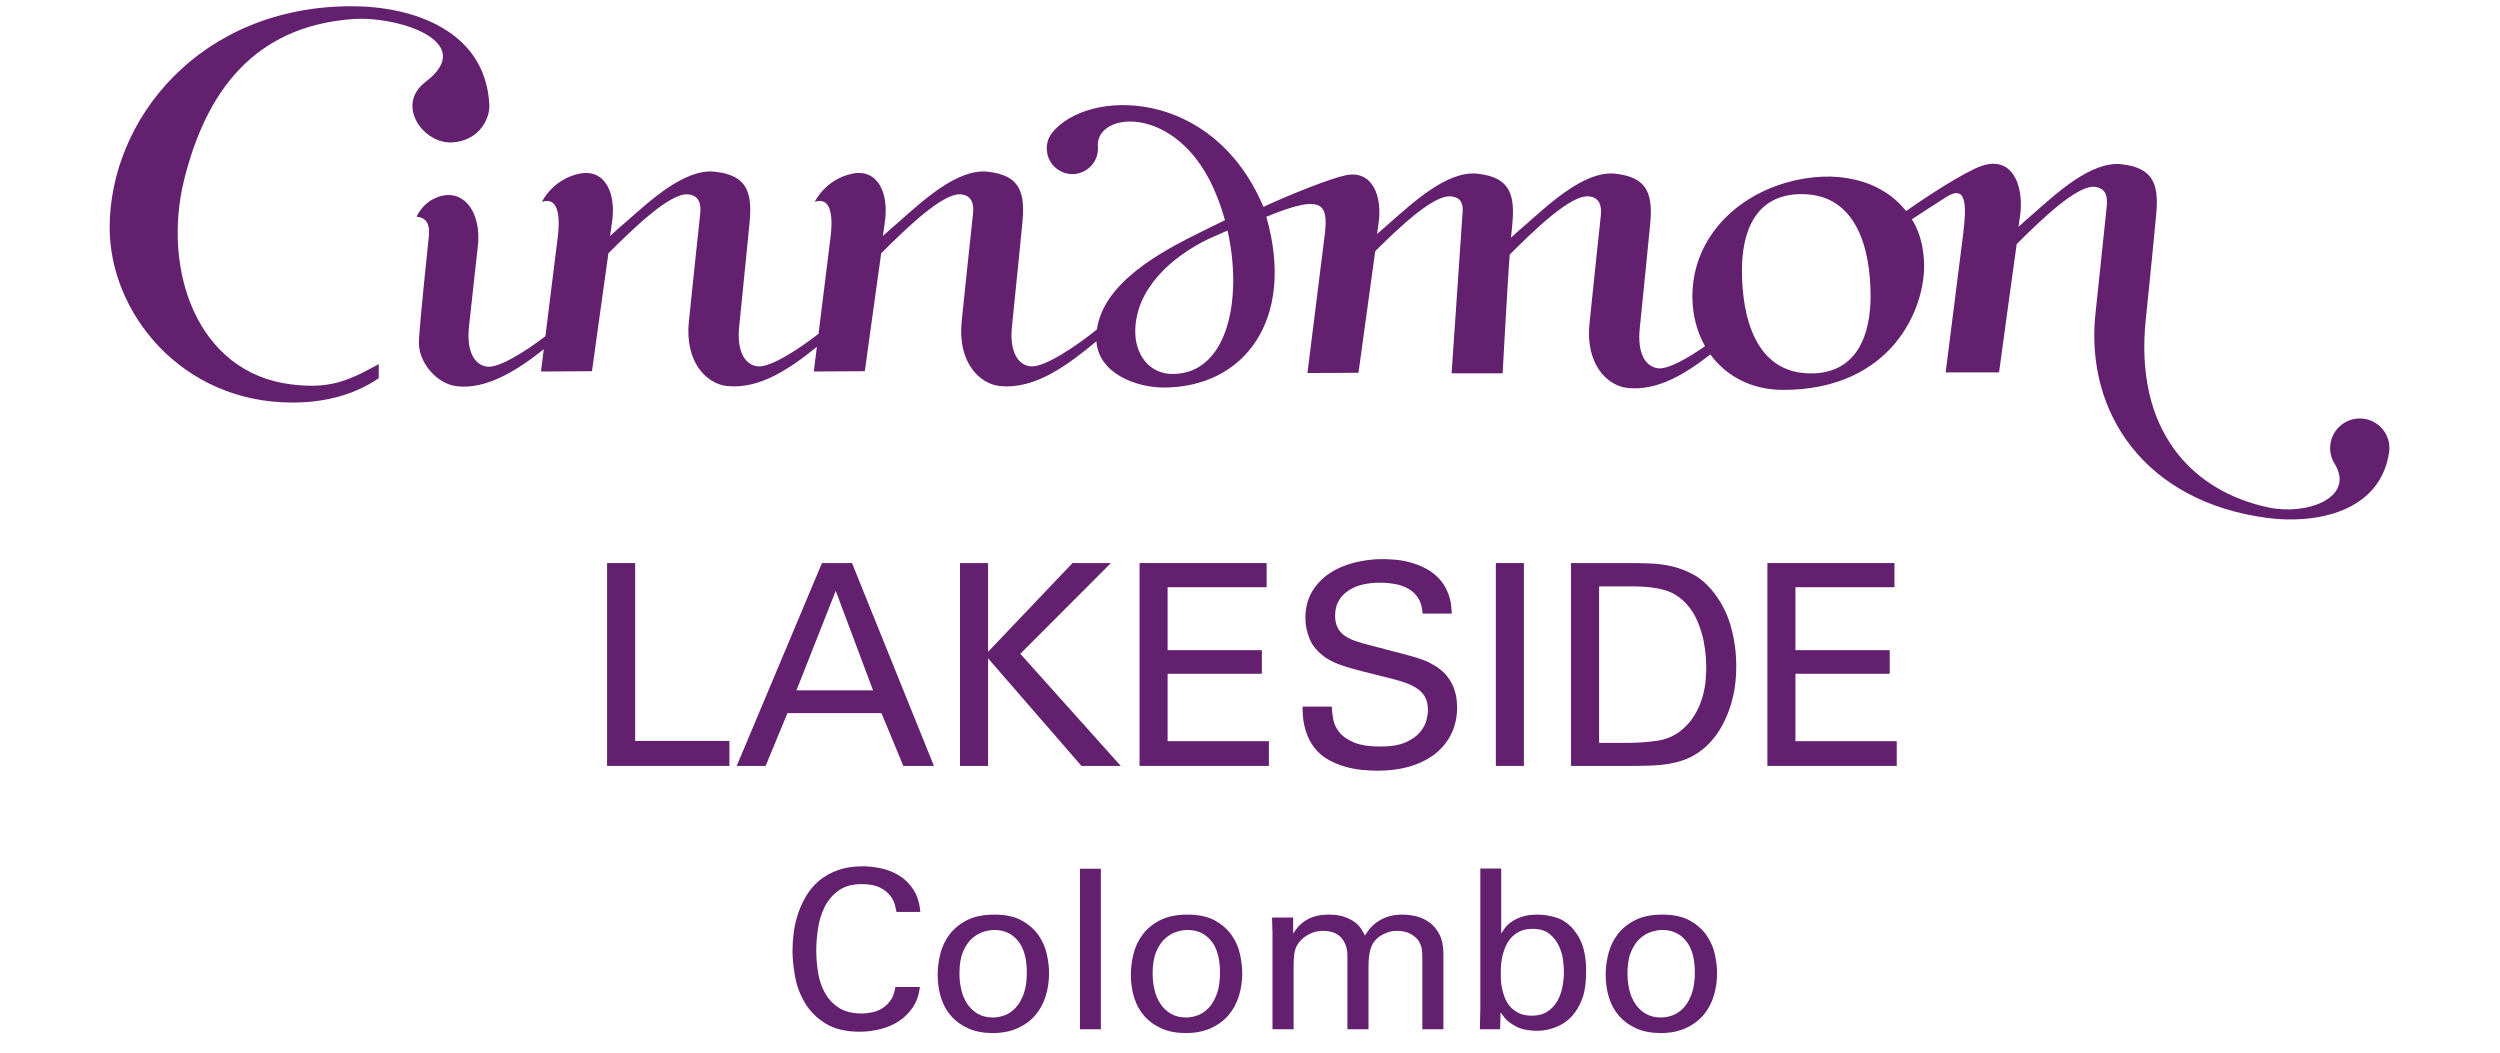 <svg width="95" height="40" viewBox="0 0 95 40" fill="none" xmlns="http://www.w3.org/2000/svg">
<g clip-path="url(#clip0_241_142)">
<mask id="mask0_241_142" style="mask-type:luminance" maskUnits="userSpaceOnUse" x="-16" y="-18" width="130" height="74">
<path d="M-15.001 -17.384H114V55.385H-15.001V-17.384Z" fill="white"/>
</mask>
<g mask="url(#mask0_241_142)">
<path d="M48.01 7.861C46.094 3.314 41.333 3.351 39.973 5.053C39.967 5.061 39.914 5.139 39.914 5.139C39.656 5.575 39.77 6.142 40.19 6.437C40.628 6.747 41.235 6.643 41.546 6.202C41.688 6.003 41.742 5.763 41.717 5.536C41.673 4.275 44.484 3.978 45.965 6.845C46.208 7.316 46.402 7.832 46.549 8.366C46.262 8.506 45.982 8.642 45.717 8.775C44.024 9.6 41.936 10.76 41.68 12.521C40.926 13.129 39.688 13.978 39.157 13.921C38.69 13.87 38.353 13.376 38.455 12.398C38.559 11.419 38.84 8.569 38.84 8.569C38.974 7.343 38.794 6.664 37.535 6.525C36.381 6.398 35.068 7.629 34.145 8.44C33.965 8.597 33.756 8.773 33.55 8.967C33.576 8.789 33.595 8.622 33.621 8.46C33.789 7.385 33.384 6.393 32.38 6.601C31.355 6.817 30.961 7.671 30.961 7.671C31.521 7.483 31.692 8.059 31.548 9.117L31.104 12.686C30.347 13.272 29.274 13.974 28.791 13.921C28.324 13.87 27.986 13.376 28.09 12.398C28.193 11.419 28.472 8.569 28.472 8.569C28.607 7.343 28.427 6.664 27.168 6.525C26.014 6.398 24.702 7.629 23.779 8.44C23.596 8.597 23.39 8.773 23.184 8.967C23.209 8.789 23.228 8.622 23.254 8.46C23.424 7.385 23.016 6.393 22.014 6.601C20.988 6.817 20.594 7.671 20.594 7.671C21.155 7.483 21.325 8.059 21.181 9.117L20.733 12.711L20.726 12.778C19.979 13.345 18.98 13.984 18.519 13.934C18.054 13.882 17.719 13.39 17.821 12.419C17.924 11.444 18.152 9.415 18.152 9.415C18.336 8.06 17.567 6.998 16.455 7.569C16.006 7.801 15.832 8.237 15.832 8.237C16.265 8.272 16.335 8.618 16.296 8.977C16.296 8.977 15.968 12.054 15.919 12.94C15.872 13.771 16.61 14.588 17.35 14.676C18.498 14.815 19.685 14.05 20.663 13.272L20.558 14.117L22.495 14.106C22.512 13.955 23.103 9.757 23.119 9.625C24.087 8.659 25.458 7.33 26.14 7.385C26.576 7.421 26.649 7.77 26.607 8.129C26.607 8.129 26.334 10.669 26.177 12.221C26.02 13.776 26.858 14.582 27.616 14.668C28.873 14.806 30.04 13.988 31.041 13.179L30.925 14.117L32.863 14.106C32.878 13.955 33.47 9.757 33.485 9.625C34.453 8.659 35.824 7.33 36.508 7.385C36.943 7.421 37.015 7.77 36.974 8.129C36.974 8.129 36.7 10.669 36.542 12.221C36.387 13.776 37.225 14.582 37.983 14.668C39.349 14.816 40.606 13.84 41.665 12.97C41.739 14.162 43.133 14.726 44.223 14.726C47.257 14.726 49.246 12.17 48.12 8.237C50.42 7.289 50.5 7.798 50.308 9.176L49.683 14.175L51.622 14.166C51.639 14.015 52.259 9.544 52.259 9.544C53.212 8.597 54.477 7.408 55.124 7.462C55.495 7.49 55.589 7.711 55.583 7.998L55.161 14.186H57.099C57.105 14.134 57.313 10.245 57.371 9.672C58.337 8.707 59.686 7.404 60.364 7.462C60.799 7.495 60.872 7.846 60.83 8.206C60.83 8.206 60.556 10.745 60.4 12.296C60.243 13.851 61.081 14.659 61.839 14.741C62.985 14.869 64.054 14.199 64.993 13.468C65.598 14.297 66.565 14.816 67.758 14.816C71.909 14.816 73.207 11.678 73.112 9.923C73.059 8.93 72.712 8.436 72.65 8.334C72.86 8.194 73.482 7.787 73.969 7.48C74.764 6.981 74.73 7.878 74.588 8.991L73.935 14.152H75.964C75.981 13.992 76.634 9.274 76.634 9.274C77.597 8.315 78.922 7.044 79.589 7.099C80.025 7.135 80.098 7.484 80.056 7.844C80.056 7.844 79.903 9.28 79.626 11.934C79.234 15.692 81.516 19.08 86.174 19.684C87.993 19.92 90.434 19.468 90.782 17.209C90.784 17.195 90.796 17.088 90.796 17.088C90.828 16.505 90.405 15.985 89.817 15.911C89.2 15.831 88.635 16.267 88.554 16.885C88.517 17.168 88.59 17.44 88.739 17.66C89.469 18.93 87.646 19.584 86.225 19.288C83.272 18.67 81.095 16.341 81.541 12.115C81.736 10.262 81.922 8.284 81.922 8.284C82.058 7.058 81.877 6.379 80.617 6.241C79.464 6.113 78.151 7.343 77.227 8.154C77.068 8.292 76.884 8.45 76.703 8.617C76.722 8.487 76.738 8.358 76.758 8.236C76.933 7.109 76.49 5.734 75.071 6.397C74.138 6.834 72.741 7.801 72.431 8.02C71.515 6.851 69.775 6.381 67.834 6.953C65.803 7.554 64.281 9.197 64.311 11.325C64.323 12.004 64.492 12.628 64.791 13.155C64.126 13.618 63.391 14.037 63.013 13.996C62.545 13.944 62.209 13.451 62.311 12.473C62.414 11.495 62.694 8.644 62.694 8.644C62.829 7.418 62.65 6.741 61.389 6.601C60.236 6.473 58.925 7.704 58.001 8.515C57.824 8.669 57.619 8.842 57.417 9.032C57.441 8.791 57.456 8.644 57.456 8.644C57.59 7.418 57.41 6.741 56.15 6.601C54.995 6.473 53.684 7.704 52.76 8.515C52.627 8.632 52.479 8.757 52.327 8.893C52.345 8.765 52.361 8.639 52.38 8.519C52.548 7.443 52.142 6.451 51.141 6.659C50.563 6.78 49.066 7.369 48.01 7.861ZM44.559 14.211C43.661 14.211 43.14 13.464 43.14 12.606C43.14 10.964 44.544 9.751 45.91 9.086L46.647 8.76C47.231 11.356 46.657 14.211 44.559 14.211ZM68.813 14.19C66.702 14.19 66.194 12.035 66.194 10.276C66.194 8.864 66.663 7.376 68.462 7.376C70.572 7.376 71.082 9.492 71.082 11.252C71.082 12.662 70.609 14.19 68.813 14.19Z" fill="#62206F"/>
<path d="M16.174 3.109C15.01 3.989 16.091 5.496 17.212 5.41C18.205 5.335 18.621 4.521 18.595 3.981C18.45 1.117 15.619 0.237 13.368 0.237C7.594 0.237 4.167 4.54 4.167 8.654C4.167 11.873 6.885 15.297 11.107 15.297C12.212 15.297 13.377 15.067 14.393 14.37V13.834C13.189 14.504 12.508 14.778 11.091 14.61C7.45 14.176 6.16 10.207 6.997 6.832C7.837 3.45 9.67 1.015 13.368 0.727C15.144 0.591 18.173 1.596 16.174 3.109Z" fill="#62206F"/>
<path d="M23.069 21.396H24.136V28.155H27.718V29.105H23.069V21.396Z" fill="#62206F"/>
<path d="M30.265 26.233H33.176L31.758 22.453L30.265 26.233ZM31.235 21.396H32.376L35.489 29.105H34.327L33.495 27.098H29.924L29.093 29.105H27.995L31.235 21.396Z" fill="#62206F"/>
<path d="M36.48 21.396H37.546V24.77L40.755 21.396H42.215L38.772 24.845L42.589 29.105H41.096L37.546 25.016V29.105H36.48V21.396Z" fill="#62206F"/>
<path d="M43.303 21.396H48.132V22.314H44.369V24.706H47.951V25.603H44.369V28.165H48.218V29.105H43.303V21.396Z" fill="#62206F"/>
<path d="M50.606 26.852C50.613 26.986 50.63 27.14 50.659 27.313C50.688 27.486 50.76 27.651 50.878 27.806C50.995 27.962 51.178 28.094 51.426 28.203C51.675 28.313 52.02 28.368 52.461 28.368C52.859 28.368 53.176 28.315 53.415 28.208C53.653 28.102 53.834 27.974 53.959 27.825C54.083 27.675 54.165 27.524 54.204 27.371C54.242 27.218 54.262 27.092 54.262 26.993C54.262 26.779 54.221 26.604 54.14 26.465C54.058 26.326 53.939 26.211 53.783 26.119C53.626 26.026 53.44 25.948 53.223 25.884C53.006 25.82 52.763 25.756 52.493 25.692C52.201 25.621 51.947 25.557 51.73 25.5C51.514 25.444 51.324 25.39 51.16 25.34C50.997 25.291 50.855 25.239 50.734 25.186C50.613 25.132 50.503 25.074 50.403 25.01C50.091 24.797 49.879 24.555 49.769 24.285C49.659 24.015 49.604 23.752 49.604 23.496C49.604 23.105 49.689 22.767 49.859 22.483C50.03 22.199 50.252 21.966 50.526 21.785C50.799 21.604 51.112 21.469 51.464 21.38C51.816 21.291 52.173 21.246 52.535 21.246C52.663 21.246 52.819 21.253 53.005 21.268C53.189 21.282 53.381 21.316 53.58 21.369C53.779 21.422 53.976 21.499 54.172 21.599C54.367 21.698 54.543 21.834 54.7 22.004C54.806 22.126 54.89 22.247 54.95 22.367C55.01 22.489 55.056 22.606 55.089 22.72C55.12 22.834 55.14 22.943 55.147 23.046C55.154 23.149 55.161 23.24 55.168 23.318H54.059C54.045 23.076 53.989 22.878 53.889 22.725C53.789 22.572 53.663 22.453 53.511 22.367C53.358 22.282 53.189 22.223 53.005 22.192C52.819 22.159 52.631 22.143 52.439 22.143C51.906 22.143 51.489 22.255 51.187 22.48C50.884 22.704 50.734 23.008 50.734 23.392C50.734 23.563 50.762 23.709 50.819 23.83C50.876 23.951 50.961 24.055 51.075 24.14C51.189 24.225 51.333 24.298 51.507 24.359C51.681 24.419 51.885 24.478 52.12 24.535C52.574 24.656 52.94 24.752 53.218 24.823C53.495 24.895 53.717 24.956 53.884 25.01C54.051 25.063 54.184 25.115 54.284 25.165C54.383 25.215 54.489 25.275 54.604 25.346C54.781 25.467 54.922 25.599 55.025 25.741C55.127 25.884 55.204 26.026 55.254 26.168C55.303 26.311 55.336 26.446 55.35 26.574C55.364 26.703 55.371 26.806 55.371 26.884C55.371 27.225 55.305 27.542 55.174 27.834C55.042 28.126 54.849 28.38 54.593 28.598C54.337 28.814 54.019 28.984 53.639 29.105C53.259 29.226 52.823 29.286 52.333 29.286C52.184 29.286 52.004 29.277 51.794 29.26C51.585 29.242 51.368 29.203 51.144 29.142C50.92 29.082 50.702 28.993 50.488 28.875C50.275 28.758 50.094 28.603 49.945 28.411C49.838 28.268 49.755 28.124 49.694 27.978C49.633 27.832 49.589 27.692 49.561 27.556C49.533 27.422 49.514 27.293 49.508 27.172C49.5 27.051 49.497 26.945 49.497 26.852H50.606Z" fill="#62206F"/>
<path d="M56.842 21.396H57.908V29.105H56.842V21.396Z" fill="#62206F"/>
<path d="M60.765 28.23H61.81C62.18 28.23 62.544 28.206 62.903 28.16C63.262 28.114 63.569 27.995 63.825 27.802C64.067 27.617 64.257 27.407 64.395 27.172C64.534 26.937 64.635 26.704 64.699 26.473C64.763 26.242 64.802 26.026 64.816 25.827C64.831 25.628 64.838 25.471 64.838 25.357C64.838 25.286 64.832 25.158 64.822 24.973C64.811 24.788 64.782 24.579 64.737 24.348C64.69 24.117 64.615 23.877 64.513 23.628C64.41 23.378 64.269 23.154 64.092 22.955C63.843 22.684 63.557 22.505 63.233 22.416C62.91 22.327 62.514 22.282 62.044 22.282H60.765V28.23ZM59.699 21.396H61.927C62.183 21.396 62.45 21.401 62.727 21.412C63.004 21.423 63.278 21.46 63.548 21.524C63.818 21.588 64.079 21.688 64.331 21.823C64.584 21.958 64.816 22.151 65.029 22.4C65.371 22.805 65.614 23.259 65.76 23.761C65.906 24.263 65.978 24.781 65.978 25.315C65.978 25.735 65.939 26.112 65.861 26.446C65.783 26.781 65.682 27.08 65.557 27.343C65.433 27.607 65.296 27.833 65.147 28.021C64.998 28.21 64.848 28.361 64.699 28.475C64.507 28.631 64.305 28.753 64.092 28.838C63.878 28.924 63.654 28.986 63.42 29.025C63.185 29.064 62.938 29.087 62.679 29.094C62.419 29.102 62.147 29.105 61.863 29.105H59.699V21.396Z" fill="#62206F"/>
<path d="M67.161 21.396H71.99V22.314H68.227V24.706H71.809V25.603H68.227V28.165H72.076V29.105H67.161V21.396Z" fill="#62206F"/>
<path d="M34.068 34.654C34.057 34.603 34.037 34.518 34.009 34.4C33.981 34.282 33.923 34.163 33.836 34.044C33.748 33.926 33.619 33.822 33.447 33.732C33.275 33.642 33.043 33.596 32.75 33.596C32.384 33.596 32.087 33.679 31.859 33.846C31.631 34.012 31.455 34.222 31.331 34.476C31.207 34.73 31.124 35.003 31.082 35.297C31.04 35.59 31.018 35.863 31.018 36.117C31.018 36.405 31.043 36.691 31.09 36.976C31.138 37.261 31.227 37.518 31.356 37.746C31.486 37.974 31.662 38.159 31.884 38.3C32.107 38.441 32.393 38.512 32.742 38.512C32.928 38.512 33.106 38.485 33.278 38.432C33.45 38.378 33.601 38.283 33.73 38.148C33.843 38.03 33.918 37.911 33.954 37.793C33.99 37.674 34.014 37.578 34.026 37.505H34.955C34.921 37.804 34.833 38.06 34.689 38.275C34.545 38.489 34.368 38.666 34.157 38.804C33.946 38.942 33.71 39.044 33.452 39.108C33.192 39.173 32.933 39.205 32.674 39.205C32.139 39.205 31.704 39.101 31.369 38.892C31.034 38.684 30.774 38.423 30.588 38.11C30.402 37.797 30.276 37.463 30.212 37.107C30.147 36.752 30.115 36.425 30.115 36.126C30.115 35.912 30.13 35.683 30.161 35.441C30.192 35.198 30.247 34.958 30.326 34.721C30.404 34.484 30.509 34.258 30.638 34.041C30.768 33.823 30.931 33.632 31.128 33.465C31.325 33.299 31.561 33.166 31.834 33.068C32.107 32.969 32.424 32.919 32.784 32.919C32.998 32.919 33.227 32.945 33.472 32.995C33.717 33.046 33.947 33.137 34.161 33.266C34.375 33.396 34.557 33.574 34.706 33.799C34.855 34.025 34.944 34.31 34.972 34.654H34.068Z" fill="#62206F"/>
<path d="M36.459 36.989C36.459 37.209 36.483 37.419 36.531 37.619C36.579 37.819 36.655 37.997 36.759 38.152C36.863 38.307 36.996 38.431 37.156 38.524C37.317 38.618 37.51 38.664 37.735 38.664C37.887 38.664 38.039 38.634 38.191 38.575C38.343 38.516 38.48 38.42 38.601 38.287C38.722 38.155 38.822 37.98 38.901 37.763C38.98 37.546 39.019 37.276 39.019 36.955C39.019 36.425 38.906 36.023 38.681 35.749C38.456 35.476 38.157 35.339 37.786 35.339C37.656 35.339 37.516 35.363 37.363 35.411C37.211 35.459 37.068 35.544 36.933 35.665C36.797 35.786 36.685 35.954 36.595 36.168C36.504 36.383 36.459 36.656 36.459 36.989ZM35.631 37.04C35.631 36.78 35.665 36.515 35.733 36.244C35.8 35.973 35.917 35.728 36.084 35.508C36.25 35.288 36.471 35.108 36.746 34.967C37.023 34.826 37.369 34.755 37.786 34.755C38.208 34.755 38.554 34.83 38.825 34.979C39.095 35.129 39.307 35.315 39.463 35.538C39.617 35.761 39.723 36.002 39.779 36.261C39.836 36.521 39.864 36.76 39.864 36.98C39.864 37.29 39.82 37.584 39.733 37.86C39.646 38.137 39.513 38.378 39.336 38.584C39.158 38.789 38.935 38.953 38.664 39.074C38.394 39.196 38.078 39.256 37.718 39.256C37.369 39.256 37.063 39.198 36.801 39.083C36.54 38.967 36.321 38.811 36.147 38.613C35.972 38.416 35.843 38.181 35.758 37.911C35.674 37.64 35.631 37.35 35.631 37.04Z" fill="#62206F"/>
<path d="M41.038 33.012H41.832V39.112H41.038V33.012Z" fill="#62206F"/>
<path d="M43.8 36.989C43.8 37.209 43.824 37.419 43.872 37.619C43.92 37.819 43.996 37.997 44.1 38.152C44.204 38.307 44.337 38.431 44.497 38.524C44.658 38.618 44.85 38.664 45.076 38.664C45.228 38.664 45.38 38.634 45.532 38.575C45.684 38.516 45.82 38.42 45.942 38.287C46.063 38.155 46.163 37.98 46.242 37.763C46.321 37.546 46.36 37.276 46.36 36.955C46.36 36.425 46.247 36.023 46.022 35.749C45.797 35.476 45.498 35.339 45.127 35.339C44.997 35.339 44.856 35.363 44.704 35.411C44.552 35.459 44.408 35.544 44.273 35.665C44.138 35.786 44.025 35.954 43.935 36.168C43.845 36.383 43.8 36.656 43.8 36.989ZM42.972 37.04C42.972 36.78 43.006 36.515 43.074 36.244C43.141 35.973 43.258 35.728 43.425 35.508C43.59 35.288 43.811 35.108 44.087 34.967C44.363 34.826 44.709 34.755 45.127 34.755C45.549 34.755 45.895 34.83 46.166 34.979C46.436 35.129 46.648 35.315 46.803 35.538C46.959 35.761 47.064 36.002 47.12 36.261C47.176 36.521 47.205 36.76 47.205 36.98C47.205 37.29 47.161 37.584 47.074 37.86C46.986 38.137 46.854 38.378 46.677 38.584C46.499 38.789 46.276 38.953 46.005 39.074C45.735 39.196 45.419 39.256 45.059 39.256C44.709 39.256 44.404 39.198 44.142 39.083C43.88 38.967 43.662 38.811 43.488 38.613C43.313 38.416 43.184 38.181 43.099 37.911C43.015 37.64 42.972 37.35 42.972 37.04Z" fill="#62206F"/>
<path d="M48.354 35.432L48.337 34.865H49.14V35.483C49.241 35.314 49.351 35.181 49.469 35.085C49.587 34.989 49.707 34.917 49.828 34.869C49.949 34.822 50.066 34.791 50.179 34.776C50.291 34.762 50.393 34.755 50.483 34.755C50.72 34.755 50.916 34.782 51.074 34.836C51.232 34.889 51.364 34.955 51.471 35.035C51.578 35.114 51.661 35.199 51.721 35.293C51.78 35.385 51.829 35.472 51.868 35.55C51.902 35.494 51.953 35.421 52.02 35.331C52.088 35.24 52.177 35.153 52.286 35.068C52.396 34.984 52.533 34.91 52.696 34.848C52.86 34.786 53.06 34.755 53.296 34.755C53.448 34.755 53.614 34.775 53.795 34.814C53.974 34.854 54.143 34.929 54.301 35.039C54.459 35.149 54.59 35.302 54.694 35.5C54.798 35.697 54.85 35.951 54.85 36.261V39.112H54.048V36.388C54.048 36.202 54.034 36.062 54.006 35.969C53.977 35.876 53.944 35.802 53.904 35.745C53.837 35.649 53.736 35.563 53.6 35.487C53.465 35.411 53.296 35.373 53.093 35.373C52.964 35.373 52.85 35.389 52.751 35.423C52.653 35.457 52.566 35.497 52.489 35.542C52.413 35.587 52.351 35.635 52.303 35.686C52.256 35.736 52.218 35.782 52.19 35.821C52.144 35.889 52.109 35.965 52.084 36.05C52.059 36.134 52.04 36.22 52.029 36.308C52.017 36.395 52.011 36.477 52.008 36.553C52.005 36.629 52.003 36.69 52.003 36.735V39.112H51.201V36.303C51.201 36.038 51.125 35.817 50.973 35.639C50.821 35.462 50.587 35.373 50.272 35.373C50.137 35.373 50.017 35.391 49.913 35.428C49.808 35.465 49.719 35.508 49.642 35.559C49.566 35.61 49.503 35.66 49.452 35.711C49.402 35.762 49.365 35.804 49.343 35.838C49.252 35.962 49.199 36.103 49.182 36.261C49.165 36.419 49.157 36.566 49.157 36.701V39.112H48.354V35.432Z" fill="#62206F"/>
<path d="M59.429 36.946C59.429 36.839 59.419 36.694 59.399 36.511C59.379 36.327 59.329 36.145 59.247 35.965C59.166 35.784 59.047 35.628 58.89 35.495C58.733 35.363 58.516 35.296 58.242 35.296C58.039 35.296 57.87 35.332 57.732 35.402C57.594 35.473 57.481 35.563 57.391 35.673C57.301 35.783 57.231 35.906 57.181 36.041C57.13 36.176 57.094 36.306 57.071 36.43C57.049 36.554 57.036 36.667 57.033 36.769C57.031 36.87 57.029 36.944 57.029 36.989C57.029 37.034 57.031 37.106 57.033 37.204C57.036 37.303 57.049 37.412 57.071 37.53C57.094 37.648 57.129 37.771 57.176 37.898C57.224 38.025 57.291 38.139 57.379 38.241C57.465 38.342 57.576 38.427 57.711 38.495C57.846 38.562 58.011 38.596 58.208 38.596C58.449 38.596 58.65 38.542 58.81 38.435C58.97 38.328 59.094 38.193 59.184 38.029C59.274 37.866 59.337 37.688 59.373 37.496C59.41 37.304 59.429 37.121 59.429 36.946ZM57.046 35.483C57.074 35.432 57.116 35.366 57.173 35.284C57.229 35.202 57.311 35.122 57.418 35.043C57.525 34.964 57.66 34.896 57.824 34.84C57.987 34.783 58.19 34.755 58.431 34.755C58.645 34.755 58.874 34.79 59.116 34.861C59.358 34.931 59.578 35.077 59.775 35.296C59.825 35.359 59.88 35.433 59.94 35.521C59.999 35.608 60.053 35.715 60.104 35.842C60.155 35.969 60.196 36.118 60.227 36.291C60.258 36.463 60.273 36.664 60.273 36.896C60.273 37.307 60.232 37.633 60.151 37.873C60.069 38.113 59.975 38.303 59.868 38.444C59.699 38.686 59.482 38.868 59.217 38.99C58.953 39.111 58.674 39.171 58.381 39.171C58.279 39.171 58.141 39.157 57.967 39.129C57.792 39.101 57.615 39.025 57.435 38.901C57.316 38.822 57.229 38.746 57.173 38.672C57.116 38.599 57.066 38.531 57.021 38.469L57.004 39.112H56.235L56.252 38.351V33.004H57.046V35.483Z" fill="#62206F"/>
<path d="M61.844 36.989C61.844 37.209 61.868 37.419 61.916 37.619C61.963 37.819 62.04 37.997 62.144 38.152C62.248 38.307 62.381 38.431 62.541 38.524C62.702 38.618 62.894 38.664 63.12 38.664C63.272 38.664 63.424 38.634 63.576 38.575C63.728 38.516 63.864 38.42 63.986 38.287C64.107 38.155 64.206 37.98 64.285 37.763C64.364 37.546 64.404 37.276 64.404 36.955C64.404 36.425 64.291 36.023 64.066 35.749C63.841 35.476 63.542 35.339 63.17 35.339C63.04 35.339 62.9 35.363 62.748 35.411C62.596 35.459 62.452 35.544 62.317 35.665C62.182 35.786 62.069 35.954 61.979 36.168C61.889 36.383 61.844 36.656 61.844 36.989ZM61.016 37.04C61.016 36.78 61.05 36.515 61.118 36.244C61.185 35.973 61.302 35.728 61.468 35.508C61.634 35.288 61.855 35.108 62.131 34.967C62.407 34.826 62.754 34.755 63.17 34.755C63.593 34.755 63.939 34.83 64.209 34.979C64.48 35.129 64.692 35.315 64.847 35.538C65.002 35.761 65.108 36.002 65.164 36.261C65.22 36.521 65.249 36.76 65.249 36.98C65.249 37.29 65.205 37.584 65.118 37.86C65.03 38.137 64.898 38.378 64.721 38.584C64.543 38.789 64.319 38.953 64.049 39.074C63.779 39.196 63.463 39.256 63.103 39.256C62.754 39.256 62.448 39.198 62.186 39.083C61.924 38.967 61.706 38.811 61.531 38.613C61.357 38.416 61.228 38.181 61.143 37.911C61.058 37.64 61.016 37.35 61.016 37.04Z" fill="#62206F"/>
</g>
</g>
<defs>
<clipPath id="clip0_241_142">
<rect width="94.6" height="40" fill="white"/>
</clipPath>
</defs>
</svg>
